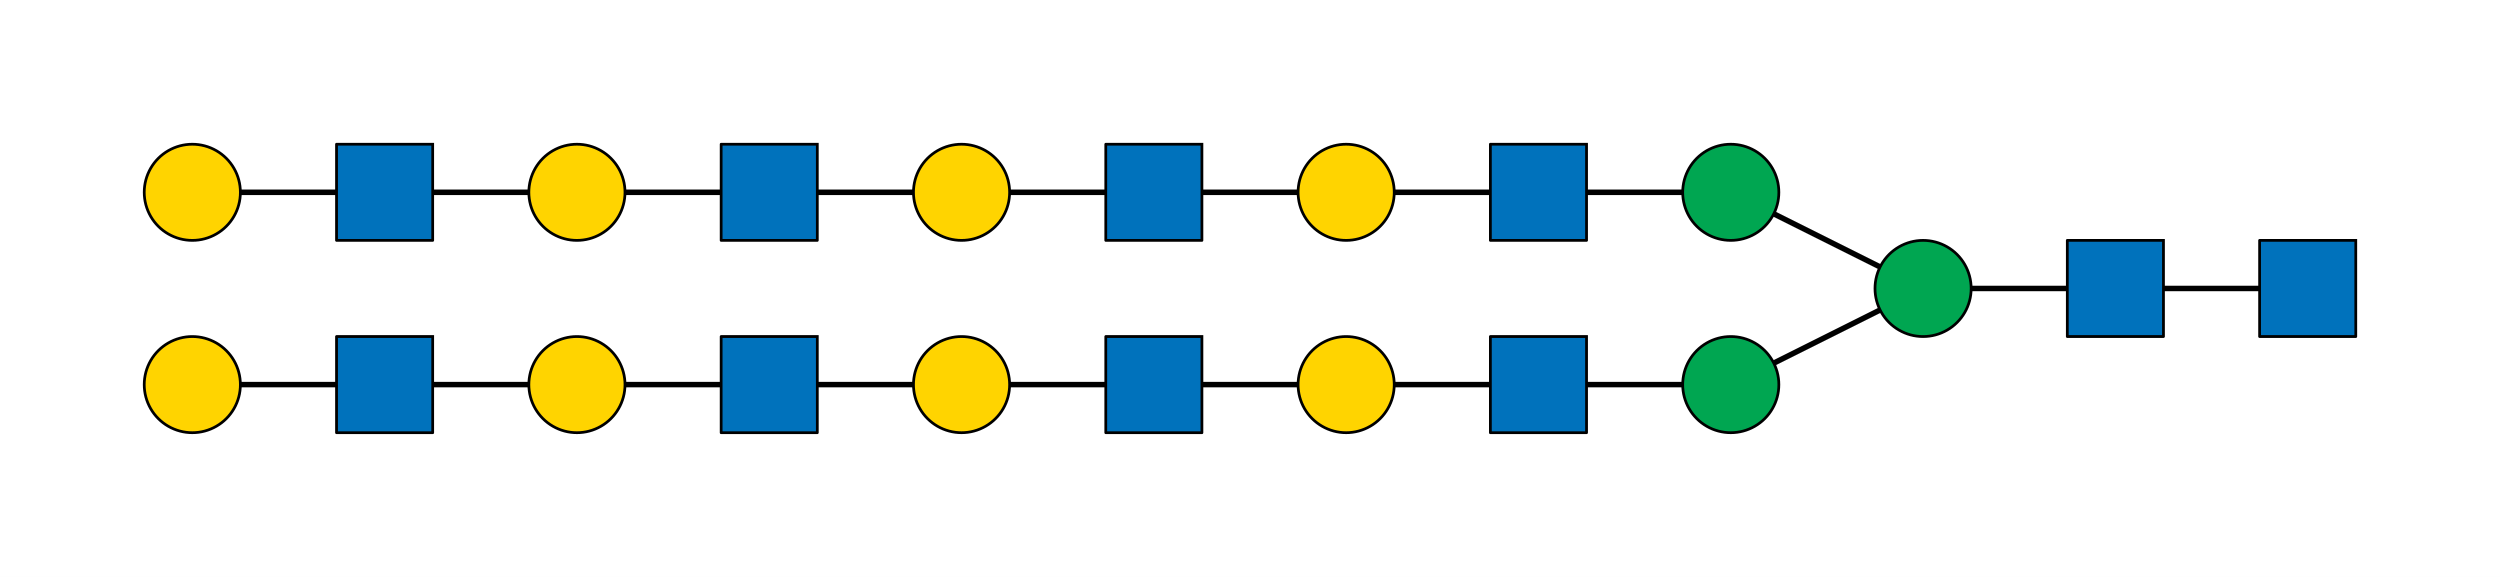 <?xml version="1.0"?>
<!DOCTYPE svg PUBLIC '-//W3C//DTD SVG 1.0//EN'
          'http://www.w3.org/TR/2001/REC-SVG-20010904/DTD/svg10.dtd'>
<svg xmlns:xlink="http://www.w3.org/1999/xlink" style="fill-opacity:1; color-rendering:auto; color-interpolation:auto; text-rendering:auto; stroke:black; stroke-linecap:square; stroke-miterlimit:10; shape-rendering:auto; stroke-opacity:1; fill:black; stroke-dasharray:none; font-weight:normal; stroke-width:1; font-family:'Dialog'; font-style:normal; stroke-linejoin:miter; font-size:12px; stroke-dashoffset:0; image-rendering:auto;" width="910" height="210" xmlns="http://www.w3.org/2000/svg"
><rect width="100%" height="100%" fill="#333333" stroke="none"/><!--Generated by the Batik Graphics2D SVG Generator--><defs id="genericDefs"
  /><g
  ><defs id="defs1"
    ><clipPath clipPathUnits="userSpaceOnUse" id="clipPath1"
      ><path d="M0 0 L910 0 L910 210 L0 210 L0 0 Z"
      /></clipPath
    ></defs
    ><g style="fill:white; stroke:white;"
    ><rect x="0" y="0" width="910" style="clip-path:url(#clipPath1); stroke:none;" height="210"
    /></g
    ><g style="fill:white; text-rendering:optimizeSpeed; color-rendering:optimizeSpeed; image-rendering:optimizeSpeed; shape-rendering:crispEdges; stroke:white; color-interpolation:sRGB;"
    ><rect x="0" width="910" height="210" y="0" style="stroke:none;"
    /></g
    ><g style="stroke-linecap:butt; text-rendering:geometricPrecision; color-rendering:optimizeQuality; image-rendering:optimizeQuality; stroke-linejoin:round; color-interpolation:linearRGB; stroke-width:2;"
    ><line y2="105" style="fill:none;" x1="840" x2="770" y1="105"
      /><line y2="105" style="fill:none;" x1="770" x2="700" y1="105"
      /><line y2="140" style="fill:none;" x1="700" x2="630" y1="105"
      /><line y2="70" style="fill:none;" x1="700" x2="630" y1="105"
      /><line y2="140" style="fill:none;" x1="630" x2="560" y1="140"
      /><line y2="140" style="fill:none;" x1="560" x2="490" y1="140"
      /><line y2="140" style="fill:none;" x1="490" x2="420" y1="140"
      /><line y2="140" style="fill:none;" x1="420" x2="350" y1="140"
      /><line y2="140" style="fill:none;" x1="350" x2="280" y1="140"
      /><line y2="140" style="fill:none;" x1="280" x2="210" y1="140"
      /><line y2="140" style="fill:none;" x1="210" x2="140" y1="140"
      /><line y2="140" style="fill:none;" x1="140" x2="70" y1="140"
      /><line y2="70" style="fill:none;" x1="630" x2="560" y1="70"
      /><line y2="70" style="fill:none;" x1="560" x2="490" y1="70"
      /><line y2="70" style="fill:none;" x1="490" x2="420" y1="70"
      /><line y2="70" style="fill:none;" x1="420" x2="350" y1="70"
      /><line y2="70" style="fill:none;" x1="350" x2="280" y1="70"
      /><line y2="70" style="fill:none;" x1="280" x2="210" y1="70"
      /><line y2="70" style="fill:none;" x1="210" x2="140" y1="70"
      /><line y2="70" style="fill:none;" x1="140" x2="70" y1="70"
    /></g
    ><g style="fill:rgb(0,114,188); text-rendering:optimizeSpeed; color-rendering:optimizeSpeed; image-rendering:optimizeSpeed; shape-rendering:crispEdges; stroke:rgb(0,114,188); color-interpolation:sRGB;"
    ><path style="stroke:none;" d="M822.5 122.5 L857.5 122.5 L857.5 87.5 L822.5 87.5 Z"
    /></g
    ><g style="text-rendering:geometricPrecision; stroke-width:0.5; color-interpolation:linearRGB; color-rendering:optimizeQuality; image-rendering:optimizeQuality;"
    ><path d="M857.5 87.5 L857.5 122.5 L822.5 122.5 L822.5 87.5 L857.5 87.5" style="fill:none; fill-rule:evenodd;"
      /><path style="fill:none; stroke-width:1; fill-rule:evenodd; stroke-linecap:butt; stroke-linejoin:round;" d="M857.5 87.5 L857.5 122.5 L822.5 122.5 L822.5 87.5 L857.5 87.5"
    /></g
    ><g style="fill:rgb(0,114,188); text-rendering:optimizeSpeed; color-rendering:optimizeSpeed; image-rendering:optimizeSpeed; shape-rendering:crispEdges; stroke:rgb(0,114,188); color-interpolation:sRGB;"
    ><path style="stroke:none;" d="M752.5 122.5 L787.5 122.5 L787.5 87.5 L752.5 87.5 Z"
    /></g
    ><g style="text-rendering:geometricPrecision; stroke-width:0.5; color-interpolation:linearRGB; color-rendering:optimizeQuality; image-rendering:optimizeQuality;"
    ><path d="M787.5 87.5 L787.5 122.5 L752.5 122.5 L752.5 87.5 L787.5 87.5" style="fill:none; fill-rule:evenodd;"
      /><path style="fill:none; stroke-width:1; fill-rule:evenodd; stroke-linecap:butt; stroke-linejoin:round;" d="M787.5 87.5 L787.5 122.5 L752.5 122.5 L752.5 87.5 L787.5 87.5"
    /></g
    ><g style="fill:rgb(0,166,81); text-rendering:optimizeSpeed; color-rendering:optimizeSpeed; image-rendering:optimizeSpeed; shape-rendering:crispEdges; stroke:rgb(0,166,81); color-interpolation:sRGB;"
    ><path style="stroke:none;" d="M682.5 105 L682.538 106.145 L682.65 107.284 L682.836 108.414 L683.096 109.529 L683.429 110.625 L683.832 111.697 L684.305 112.74 L684.845 113.75 L685.449 114.722 L686.116 115.653 L686.843 116.539 L687.626 117.374 L688.461 118.157 L689.347 118.884 L690.278 119.551 L691.25 120.155 L692.26 120.695 L693.303 121.168 L694.375 121.571 L695.471 121.904 L696.586 122.164 L697.716 122.35 L698.856 122.463 L700 122.5 L701.144 122.463 L702.284 122.35 L703.414 122.164 L704.529 121.904 L705.625 121.571 L706.697 121.168 L707.74 120.695 L708.75 120.155 L709.722 119.551 L710.653 118.884 L711.539 118.157 L712.374 117.374 L713.157 116.539 L713.884 115.653 L714.551 114.722 L715.155 113.75 L715.695 112.74 L716.168 111.697 L716.571 110.625 L716.904 109.529 L717.164 108.414 L717.35 107.284 L717.462 106.145 L717.5 105 L717.462 103.855 L717.35 102.716 L717.164 101.586 L716.904 100.471 L716.571 99.375 L716.168 98.303 L715.695 97.26 L715.155 96.25 L714.551 95.278 L713.884 94.347 L713.157 93.461 L712.374 92.626 L711.539 91.843 L710.653 91.116 L709.722 90.449 L708.75 89.845 L707.74 89.305 L706.697 88.832 L705.625 88.429 L704.529 88.096 L703.414 87.836 L702.284 87.65 L701.144 87.537 L700 87.5 L698.856 87.537 L697.716 87.65 L696.586 87.836 L695.471 88.096 L694.375 88.429 L693.303 88.832 L692.26 89.305 L691.25 89.845 L690.278 90.449 L689.347 91.116 L688.461 91.843 L687.626 92.626 L686.843 93.461 L686.116 94.347 L685.449 95.278 L684.845 96.25 L684.305 97.26 L683.832 98.303 L683.429 99.375 L683.096 100.471 L682.836 101.586 L682.65 102.716 L682.538 103.855 Z"
    /></g
    ><g style="text-rendering:geometricPrecision; color-interpolation:linearRGB; color-rendering:optimizeQuality; stroke-linecap:butt; image-rendering:optimizeQuality; stroke-linejoin:round;"
    ><path d="M682.5 105 L682.538 106.145 L682.65 107.284 L682.836 108.414 L683.096 109.529 L683.429 110.625 L683.832 111.697 L684.305 112.74 L684.845 113.75 L685.449 114.722 L686.116 115.653 L686.843 116.539 L687.626 117.374 L688.461 118.157 L689.347 118.884 L690.278 119.551 L691.25 120.155 L692.26 120.695 L693.303 121.168 L694.375 121.571 L695.471 121.904 L696.586 122.164 L697.716 122.35 L698.856 122.463 L700 122.5 L700 122.5 L701.144 122.463 L702.284 122.35 L703.414 122.164 L704.529 121.904 L705.625 121.571 L706.697 121.168 L707.74 120.695 L708.75 120.155 L709.722 119.551 L710.653 118.884 L711.539 118.157 L712.374 117.374 L713.157 116.539 L713.884 115.653 L714.551 114.722 L715.155 113.75 L715.695 112.74 L716.168 111.697 L716.571 110.625 L716.904 109.529 L717.164 108.414 L717.35 107.284 L717.462 106.145 L717.5 105 L717.5 105 L717.462 103.855 L717.35 102.716 L717.164 101.586 L716.904 100.471 L716.571 99.375 L716.168 98.303 L715.695 97.26 L715.155 96.25 L714.551 95.278 L713.884 94.347 L713.157 93.461 L712.374 92.626 L711.539 91.843 L710.653 91.116 L709.722 90.449 L708.75 89.845 L707.74 89.305 L706.697 88.832 L705.625 88.429 L704.529 88.096 L703.414 87.836 L702.284 87.65 L701.144 87.537 L700 87.5 L700 87.5 L698.856 87.537 L697.716 87.65 L696.586 87.836 L695.471 88.096 L694.375 88.429 L693.303 88.832 L692.26 89.305 L691.25 89.845 L690.278 90.449 L689.347 91.116 L688.461 91.843 L687.626 92.626 L686.843 93.461 L686.116 94.347 L685.449 95.278 L684.845 96.25 L684.305 97.26 L683.832 98.303 L683.429 99.375 L683.096 100.471 L682.836 101.586 L682.65 102.716 L682.538 103.855 L682.5 105 Z" style="fill:none; fill-rule:evenodd;"
    /></g
    ><g style="fill:rgb(0,166,81); text-rendering:optimizeSpeed; color-rendering:optimizeSpeed; image-rendering:optimizeSpeed; shape-rendering:crispEdges; stroke:rgb(0,166,81); color-interpolation:sRGB;"
    ><path style="stroke:none;" d="M612.5 140 L612.538 141.145 L612.65 142.284 L612.836 143.414 L613.096 144.529 L613.429 145.625 L613.832 146.697 L614.305 147.74 L614.845 148.75 L615.449 149.722 L616.116 150.653 L616.843 151.539 L617.626 152.374 L618.461 153.157 L619.347 153.884 L620.278 154.551 L621.25 155.155 L622.26 155.695 L623.303 156.168 L624.375 156.571 L625.471 156.904 L626.586 157.164 L627.716 157.35 L628.856 157.463 L630 157.5 L631.144 157.463 L632.284 157.35 L633.414 157.164 L634.529 156.904 L635.625 156.571 L636.697 156.168 L637.74 155.695 L638.75 155.155 L639.722 154.551 L640.653 153.884 L641.539 153.157 L642.374 152.374 L643.157 151.539 L643.884 150.653 L644.551 149.722 L645.155 148.75 L645.695 147.74 L646.168 146.697 L646.571 145.625 L646.904 144.529 L647.164 143.414 L647.35 142.284 L647.462 141.145 L647.5 140 L647.462 138.855 L647.35 137.716 L647.164 136.586 L646.904 135.471 L646.571 134.375 L646.168 133.303 L645.695 132.26 L645.155 131.25 L644.551 130.278 L643.884 129.347 L643.157 128.461 L642.374 127.626 L641.539 126.843 L640.653 126.116 L639.722 125.449 L638.75 124.845 L637.74 124.305 L636.697 123.832 L635.625 123.429 L634.529 123.096 L633.414 122.836 L632.284 122.65 L631.144 122.537 L630 122.5 L628.856 122.537 L627.716 122.65 L626.586 122.836 L625.471 123.096 L624.375 123.429 L623.303 123.832 L622.26 124.305 L621.25 124.845 L620.278 125.449 L619.347 126.116 L618.461 126.843 L617.626 127.626 L616.843 128.461 L616.116 129.347 L615.449 130.278 L614.845 131.25 L614.305 132.26 L613.832 133.303 L613.429 134.375 L613.096 135.471 L612.836 136.586 L612.65 137.716 L612.538 138.855 Z"
    /></g
    ><g style="text-rendering:geometricPrecision; color-interpolation:linearRGB; color-rendering:optimizeQuality; stroke-linecap:butt; image-rendering:optimizeQuality; stroke-linejoin:round;"
    ><path d="M612.5 140 L612.538 141.145 L612.65 142.284 L612.836 143.414 L613.096 144.529 L613.429 145.625 L613.832 146.697 L614.305 147.74 L614.845 148.75 L615.449 149.722 L616.116 150.653 L616.843 151.539 L617.626 152.374 L618.461 153.157 L619.347 153.884 L620.278 154.551 L621.25 155.155 L622.26 155.695 L623.303 156.168 L624.375 156.571 L625.471 156.904 L626.586 157.164 L627.716 157.35 L628.856 157.463 L630 157.5 L630 157.5 L631.144 157.463 L632.284 157.35 L633.414 157.164 L634.529 156.904 L635.625 156.571 L636.697 156.168 L637.74 155.695 L638.75 155.155 L639.722 154.551 L640.653 153.884 L641.539 153.157 L642.374 152.374 L643.157 151.539 L643.884 150.653 L644.551 149.722 L645.155 148.75 L645.695 147.74 L646.168 146.697 L646.571 145.625 L646.904 144.529 L647.164 143.414 L647.35 142.284 L647.462 141.145 L647.5 140 L647.5 140 L647.462 138.855 L647.35 137.716 L647.164 136.586 L646.904 135.471 L646.571 134.375 L646.168 133.303 L645.695 132.26 L645.155 131.25 L644.551 130.278 L643.884 129.347 L643.157 128.461 L642.374 127.626 L641.539 126.843 L640.653 126.116 L639.722 125.449 L638.75 124.845 L637.74 124.305 L636.697 123.832 L635.625 123.429 L634.529 123.096 L633.414 122.836 L632.284 122.65 L631.144 122.537 L630 122.5 L630 122.5 L628.856 122.537 L627.716 122.65 L626.586 122.836 L625.471 123.096 L624.375 123.429 L623.303 123.832 L622.26 124.305 L621.25 124.845 L620.278 125.449 L619.347 126.116 L618.461 126.843 L617.626 127.626 L616.843 128.461 L616.116 129.347 L615.449 130.278 L614.845 131.25 L614.305 132.26 L613.832 133.303 L613.429 134.375 L613.096 135.471 L612.836 136.586 L612.65 137.716 L612.538 138.855 L612.5 140 Z" style="fill:none; fill-rule:evenodd;"
    /></g
    ><g style="fill:rgb(0,114,188); text-rendering:optimizeSpeed; color-rendering:optimizeSpeed; image-rendering:optimizeSpeed; shape-rendering:crispEdges; stroke:rgb(0,114,188); color-interpolation:sRGB;"
    ><path style="stroke:none;" d="M542.5 157.5 L577.5 157.5 L577.5 122.5 L542.5 122.5 Z"
    /></g
    ><g style="text-rendering:geometricPrecision; stroke-width:0.5; color-interpolation:linearRGB; color-rendering:optimizeQuality; image-rendering:optimizeQuality;"
    ><path d="M577.5 122.5 L577.5 157.5 L542.5 157.5 L542.5 122.5 L577.5 122.5" style="fill:none; fill-rule:evenodd;"
      /><path style="fill:none; stroke-width:1; fill-rule:evenodd; stroke-linecap:butt; stroke-linejoin:round;" d="M577.5 122.5 L577.5 157.5 L542.5 157.5 L542.5 122.5 L577.5 122.5"
    /></g
    ><g style="fill:rgb(255,212,0); text-rendering:optimizeSpeed; color-rendering:optimizeSpeed; image-rendering:optimizeSpeed; shape-rendering:crispEdges; stroke:rgb(255,212,0); color-interpolation:sRGB;"
    ><path style="stroke:none;" d="M472.5 140 L472.538 141.145 L472.65 142.284 L472.836 143.414 L473.096 144.529 L473.429 145.625 L473.832 146.697 L474.305 147.74 L474.844 148.75 L475.449 149.722 L476.116 150.653 L476.843 151.539 L477.626 152.374 L478.462 153.157 L479.347 153.884 L480.277 154.551 L481.25 155.155 L482.26 155.695 L483.303 156.168 L484.375 156.571 L485.471 156.904 L486.586 157.164 L487.716 157.35 L488.855 157.463 L490 157.5 L491.145 157.463 L492.284 157.35 L493.414 157.164 L494.529 156.904 L495.625 156.571 L496.697 156.168 L497.74 155.695 L498.75 155.155 L499.723 154.551 L500.653 153.884 L501.538 153.157 L502.374 152.374 L503.157 151.539 L503.884 150.653 L504.551 149.722 L505.156 148.75 L505.695 147.74 L506.168 146.697 L506.571 145.625 L506.904 144.529 L507.164 143.414 L507.35 142.284 L507.462 141.145 L507.5 140 L507.462 138.855 L507.35 137.716 L507.164 136.586 L506.904 135.471 L506.571 134.375 L506.168 133.303 L505.695 132.26 L505.156 131.25 L504.551 130.278 L503.884 129.347 L503.157 128.461 L502.374 127.626 L501.538 126.843 L500.653 126.116 L499.723 125.449 L498.75 124.845 L497.74 124.305 L496.697 123.832 L495.625 123.429 L494.529 123.096 L493.414 122.836 L492.284 122.65 L491.145 122.537 L490 122.5 L488.855 122.537 L487.716 122.65 L486.586 122.836 L485.471 123.096 L484.375 123.429 L483.303 123.832 L482.26 124.305 L481.25 124.845 L480.277 125.449 L479.347 126.116 L478.462 126.843 L477.626 127.626 L476.843 128.461 L476.116 129.347 L475.449 130.278 L474.844 131.25 L474.305 132.26 L473.832 133.303 L473.429 134.375 L473.096 135.471 L472.836 136.586 L472.65 137.716 L472.538 138.855 Z"
    /></g
    ><g style="text-rendering:geometricPrecision; color-interpolation:linearRGB; color-rendering:optimizeQuality; stroke-linecap:butt; image-rendering:optimizeQuality; stroke-linejoin:round;"
    ><path d="M472.5 140 L472.538 141.145 L472.65 142.284 L472.836 143.414 L473.096 144.529 L473.429 145.625 L473.832 146.697 L474.305 147.74 L474.844 148.75 L475.449 149.722 L476.116 150.653 L476.843 151.539 L477.626 152.374 L478.462 153.157 L479.347 153.884 L480.277 154.551 L481.25 155.155 L482.26 155.695 L483.303 156.168 L484.375 156.571 L485.471 156.904 L486.586 157.164 L487.716 157.35 L488.855 157.463 L490 157.5 L490 157.5 L491.145 157.463 L492.284 157.35 L493.414 157.164 L494.529 156.904 L495.625 156.571 L496.697 156.168 L497.74 155.695 L498.75 155.155 L499.723 154.551 L500.653 153.884 L501.538 153.157 L502.374 152.374 L503.157 151.539 L503.884 150.653 L504.551 149.722 L505.156 148.75 L505.695 147.74 L506.168 146.697 L506.571 145.625 L506.904 144.529 L507.164 143.414 L507.35 142.284 L507.462 141.145 L507.5 140 L507.5 140 L507.462 138.855 L507.35 137.716 L507.164 136.586 L506.904 135.471 L506.571 134.375 L506.168 133.303 L505.695 132.26 L505.156 131.25 L504.551 130.278 L503.884 129.347 L503.157 128.461 L502.374 127.626 L501.538 126.843 L500.653 126.116 L499.723 125.449 L498.75 124.845 L497.74 124.305 L496.697 123.832 L495.625 123.429 L494.529 123.096 L493.414 122.836 L492.284 122.65 L491.145 122.537 L490 122.5 L490 122.5 L488.855 122.537 L487.716 122.65 L486.586 122.836 L485.471 123.096 L484.375 123.429 L483.303 123.832 L482.26 124.305 L481.25 124.845 L480.277 125.449 L479.347 126.116 L478.462 126.843 L477.626 127.626 L476.843 128.461 L476.116 129.347 L475.449 130.278 L474.844 131.25 L474.305 132.26 L473.832 133.303 L473.429 134.375 L473.096 135.471 L472.836 136.586 L472.65 137.716 L472.538 138.855 L472.5 140 Z" style="fill:none; fill-rule:evenodd;"
    /></g
    ><g style="fill:rgb(0,114,188); text-rendering:optimizeSpeed; color-rendering:optimizeSpeed; image-rendering:optimizeSpeed; shape-rendering:crispEdges; stroke:rgb(0,114,188); color-interpolation:sRGB;"
    ><path style="stroke:none;" d="M402.5 157.5 L437.5 157.5 L437.5 122.5 L402.5 122.5 Z"
    /></g
    ><g style="text-rendering:geometricPrecision; stroke-width:0.5; color-interpolation:linearRGB; color-rendering:optimizeQuality; image-rendering:optimizeQuality;"
    ><path d="M437.5 122.5 L437.5 157.5 L402.5 157.5 L402.5 122.5 L437.5 122.5" style="fill:none; fill-rule:evenodd;"
      /><path style="fill:none; stroke-width:1; fill-rule:evenodd; stroke-linecap:butt; stroke-linejoin:round;" d="M437.5 122.5 L437.5 157.5 L402.5 157.5 L402.5 122.5 L437.5 122.5"
    /></g
    ><g style="fill:rgb(255,212,0); text-rendering:optimizeSpeed; color-rendering:optimizeSpeed; image-rendering:optimizeSpeed; shape-rendering:crispEdges; stroke:rgb(255,212,0); color-interpolation:sRGB;"
    ><path style="stroke:none;" d="M332.5 140 L332.538 141.145 L332.65 142.284 L332.836 143.414 L333.096 144.529 L333.429 145.625 L333.832 146.697 L334.305 147.74 L334.844 148.75 L335.449 149.722 L336.116 150.653 L336.843 151.539 L337.626 152.374 L338.462 153.157 L339.347 153.884 L340.277 154.551 L341.25 155.155 L342.26 155.695 L343.303 156.168 L344.375 156.571 L345.471 156.904 L346.586 157.164 L347.716 157.35 L348.855 157.463 L350 157.5 L351.145 157.463 L352.284 157.35 L353.414 157.164 L354.529 156.904 L355.625 156.571 L356.697 156.168 L357.74 155.695 L358.75 155.155 L359.723 154.551 L360.653 153.884 L361.538 153.157 L362.374 152.374 L363.157 151.539 L363.884 150.653 L364.551 149.722 L365.156 148.75 L365.695 147.74 L366.168 146.697 L366.571 145.625 L366.904 144.529 L367.164 143.414 L367.35 142.284 L367.462 141.145 L367.5 140 L367.462 138.855 L367.35 137.716 L367.164 136.586 L366.904 135.471 L366.571 134.375 L366.168 133.303 L365.695 132.26 L365.156 131.25 L364.551 130.278 L363.884 129.347 L363.157 128.461 L362.374 127.626 L361.538 126.843 L360.653 126.116 L359.723 125.449 L358.75 124.845 L357.74 124.305 L356.697 123.832 L355.625 123.429 L354.529 123.096 L353.414 122.836 L352.284 122.65 L351.145 122.537 L350 122.5 L348.855 122.537 L347.716 122.65 L346.586 122.836 L345.471 123.096 L344.375 123.429 L343.303 123.832 L342.26 124.305 L341.25 124.845 L340.277 125.449 L339.347 126.116 L338.462 126.843 L337.626 127.626 L336.843 128.461 L336.116 129.347 L335.449 130.278 L334.844 131.25 L334.305 132.26 L333.832 133.303 L333.429 134.375 L333.096 135.471 L332.836 136.586 L332.65 137.716 L332.538 138.855 Z"
    /></g
    ><g style="text-rendering:geometricPrecision; color-interpolation:linearRGB; color-rendering:optimizeQuality; stroke-linecap:butt; image-rendering:optimizeQuality; stroke-linejoin:round;"
    ><path d="M332.5 140 L332.538 141.145 L332.65 142.284 L332.836 143.414 L333.096 144.529 L333.429 145.625 L333.832 146.697 L334.305 147.74 L334.844 148.75 L335.449 149.722 L336.116 150.653 L336.843 151.539 L337.626 152.374 L338.462 153.157 L339.347 153.884 L340.277 154.551 L341.25 155.155 L342.26 155.695 L343.303 156.168 L344.375 156.571 L345.471 156.904 L346.586 157.164 L347.716 157.35 L348.855 157.463 L350 157.5 L350 157.5 L351.145 157.463 L352.284 157.35 L353.414 157.164 L354.529 156.904 L355.625 156.571 L356.697 156.168 L357.74 155.695 L358.75 155.155 L359.723 154.551 L360.653 153.884 L361.538 153.157 L362.374 152.374 L363.157 151.539 L363.884 150.653 L364.551 149.722 L365.156 148.75 L365.695 147.74 L366.168 146.697 L366.571 145.625 L366.904 144.529 L367.164 143.414 L367.35 142.284 L367.462 141.145 L367.5 140 L367.5 140 L367.462 138.855 L367.35 137.716 L367.164 136.586 L366.904 135.471 L366.571 134.375 L366.168 133.303 L365.695 132.26 L365.156 131.25 L364.551 130.278 L363.884 129.347 L363.157 128.461 L362.374 127.626 L361.538 126.843 L360.653 126.116 L359.723 125.449 L358.75 124.845 L357.74 124.305 L356.697 123.832 L355.625 123.429 L354.529 123.096 L353.414 122.836 L352.284 122.65 L351.145 122.537 L350 122.5 L350 122.5 L348.855 122.537 L347.716 122.65 L346.586 122.836 L345.471 123.096 L344.375 123.429 L343.303 123.832 L342.26 124.305 L341.25 124.845 L340.277 125.449 L339.347 126.116 L338.462 126.843 L337.626 127.626 L336.843 128.461 L336.116 129.347 L335.449 130.278 L334.844 131.25 L334.305 132.26 L333.832 133.303 L333.429 134.375 L333.096 135.471 L332.836 136.586 L332.65 137.716 L332.538 138.855 L332.5 140 Z" style="fill:none; fill-rule:evenodd;"
    /></g
    ><g style="fill:rgb(0,114,188); text-rendering:optimizeSpeed; color-rendering:optimizeSpeed; image-rendering:optimizeSpeed; shape-rendering:crispEdges; stroke:rgb(0,114,188); color-interpolation:sRGB;"
    ><path style="stroke:none;" d="M262.5 157.5 L297.5 157.5 L297.5 122.5 L262.5 122.5 Z"
    /></g
    ><g style="text-rendering:geometricPrecision; stroke-width:0.5; color-interpolation:linearRGB; color-rendering:optimizeQuality; image-rendering:optimizeQuality;"
    ><path d="M297.5 122.5 L297.5 157.5 L262.5 157.5 L262.5 122.5 L297.5 122.5" style="fill:none; fill-rule:evenodd;"
      /><path style="fill:none; stroke-width:1; fill-rule:evenodd; stroke-linecap:butt; stroke-linejoin:round;" d="M297.5 122.5 L297.5 157.5 L262.5 157.5 L262.5 122.5 L297.5 122.5"
    /></g
    ><g style="fill:rgb(255,212,0); text-rendering:optimizeSpeed; color-rendering:optimizeSpeed; image-rendering:optimizeSpeed; shape-rendering:crispEdges; stroke:rgb(255,212,0); color-interpolation:sRGB;"
    ><path style="stroke:none;" d="M192.5 140 L192.537 141.145 L192.65 142.284 L192.836 143.414 L193.096 144.529 L193.429 145.625 L193.832 146.697 L194.305 147.74 L194.845 148.75 L195.449 149.722 L196.116 150.653 L196.843 151.539 L197.626 152.374 L198.461 153.157 L199.347 153.884 L200.278 154.551 L201.25 155.155 L202.26 155.695 L203.303 156.168 L204.375 156.571 L205.471 156.904 L206.586 157.164 L207.716 157.35 L208.856 157.463 L210 157.5 L211.144 157.463 L212.284 157.35 L213.414 157.164 L214.529 156.904 L215.625 156.571 L216.697 156.168 L217.74 155.695 L218.75 155.155 L219.722 154.551 L220.653 153.884 L221.539 153.157 L222.374 152.374 L223.157 151.539 L223.884 150.653 L224.551 149.722 L225.155 148.75 L225.695 147.74 L226.168 146.697 L226.571 145.625 L226.904 144.529 L227.164 143.414 L227.35 142.284 L227.463 141.145 L227.5 140 L227.463 138.855 L227.35 137.716 L227.164 136.586 L226.904 135.471 L226.571 134.375 L226.168 133.303 L225.695 132.26 L225.155 131.25 L224.551 130.278 L223.884 129.347 L223.157 128.461 L222.374 127.626 L221.539 126.843 L220.653 126.116 L219.722 125.449 L218.75 124.845 L217.74 124.305 L216.697 123.832 L215.625 123.429 L214.529 123.096 L213.414 122.836 L212.284 122.65 L211.144 122.537 L210 122.5 L208.856 122.537 L207.716 122.65 L206.586 122.836 L205.471 123.096 L204.375 123.429 L203.303 123.832 L202.26 124.305 L201.25 124.845 L200.278 125.449 L199.347 126.116 L198.461 126.843 L197.626 127.626 L196.843 128.461 L196.116 129.347 L195.449 130.278 L194.845 131.25 L194.305 132.26 L193.832 133.303 L193.429 134.375 L193.096 135.471 L192.836 136.586 L192.65 137.716 L192.537 138.855 Z"
    /></g
    ><g style="text-rendering:geometricPrecision; color-interpolation:linearRGB; color-rendering:optimizeQuality; stroke-linecap:butt; image-rendering:optimizeQuality; stroke-linejoin:round;"
    ><path d="M192.5 140 L192.537 141.145 L192.65 142.284 L192.836 143.414 L193.096 144.529 L193.429 145.625 L193.832 146.697 L194.305 147.74 L194.845 148.75 L195.449 149.722 L196.116 150.653 L196.843 151.539 L197.626 152.374 L198.461 153.157 L199.347 153.884 L200.278 154.551 L201.25 155.155 L202.26 155.695 L203.303 156.168 L204.375 156.571 L205.471 156.904 L206.586 157.164 L207.716 157.35 L208.856 157.463 L210 157.5 L210 157.5 L211.144 157.463 L212.284 157.35 L213.414 157.164 L214.529 156.904 L215.625 156.571 L216.697 156.168 L217.74 155.695 L218.75 155.155 L219.722 154.551 L220.653 153.884 L221.539 153.157 L222.374 152.374 L223.157 151.539 L223.884 150.653 L224.551 149.722 L225.155 148.75 L225.695 147.74 L226.168 146.697 L226.571 145.625 L226.904 144.529 L227.164 143.414 L227.35 142.284 L227.463 141.145 L227.5 140 L227.5 140 L227.463 138.855 L227.35 137.716 L227.164 136.586 L226.904 135.471 L226.571 134.375 L226.168 133.303 L225.695 132.26 L225.155 131.25 L224.551 130.278 L223.884 129.347 L223.157 128.461 L222.374 127.626 L221.539 126.843 L220.653 126.116 L219.722 125.449 L218.75 124.845 L217.74 124.305 L216.697 123.832 L215.625 123.429 L214.529 123.096 L213.414 122.836 L212.284 122.65 L211.144 122.537 L210 122.5 L210 122.5 L208.856 122.537 L207.716 122.65 L206.586 122.836 L205.471 123.096 L204.375 123.429 L203.303 123.832 L202.26 124.305 L201.25 124.845 L200.278 125.449 L199.347 126.116 L198.461 126.843 L197.626 127.626 L196.843 128.461 L196.116 129.347 L195.449 130.278 L194.845 131.25 L194.305 132.26 L193.832 133.303 L193.429 134.375 L193.096 135.471 L192.836 136.586 L192.65 137.716 L192.537 138.855 L192.5 140 Z" style="fill:none; fill-rule:evenodd;"
    /></g
    ><g style="fill:rgb(0,114,188); text-rendering:optimizeSpeed; color-rendering:optimizeSpeed; image-rendering:optimizeSpeed; shape-rendering:crispEdges; stroke:rgb(0,114,188); color-interpolation:sRGB;"
    ><path style="stroke:none;" d="M122.5 157.5 L157.5 157.5 L157.5 122.5 L122.5 122.5 Z"
    /></g
    ><g style="text-rendering:geometricPrecision; stroke-width:0.5; color-interpolation:linearRGB; color-rendering:optimizeQuality; image-rendering:optimizeQuality;"
    ><path d="M157.5 122.5 L157.5 157.5 L122.5 157.5 L122.5 122.5 L157.5 122.5" style="fill:none; fill-rule:evenodd;"
      /><path style="fill:none; stroke-width:1; fill-rule:evenodd; stroke-linecap:butt; stroke-linejoin:round;" d="M157.5 122.5 L157.5 157.5 L122.5 157.5 L122.5 122.5 L157.5 122.5"
    /></g
    ><g style="fill:rgb(255,212,0); text-rendering:optimizeSpeed; color-rendering:optimizeSpeed; image-rendering:optimizeSpeed; shape-rendering:crispEdges; stroke:rgb(255,212,0); color-interpolation:sRGB;"
    ><path style="stroke:none;" d="M52.5 140 L52.538 141.145 L52.65 142.284 L52.836 143.414 L53.096 144.529 L53.429 145.625 L53.832 146.697 L54.305 147.74 L54.845 148.75 L55.449 149.722 L56.116 150.653 L56.843 151.539 L57.626 152.374 L58.461 153.157 L59.347 153.884 L60.278 154.551 L61.25 155.155 L62.26 155.695 L63.303 156.168 L64.375 156.571 L65.471 156.904 L66.586 157.164 L67.716 157.35 L68.855 157.463 L70 157.5 L71.145 157.463 L72.284 157.35 L73.414 157.164 L74.529 156.904 L75.625 156.571 L76.697 156.168 L77.74 155.695 L78.75 155.155 L79.722 154.551 L80.653 153.884 L81.539 153.157 L82.374 152.374 L83.157 151.539 L83.884 150.653 L84.551 149.722 L85.155 148.75 L85.695 147.74 L86.168 146.697 L86.571 145.625 L86.904 144.529 L87.164 143.414 L87.35 142.284 L87.463 141.145 L87.5 140 L87.463 138.855 L87.35 137.716 L87.164 136.586 L86.904 135.471 L86.571 134.375 L86.168 133.303 L85.695 132.26 L85.155 131.25 L84.551 130.278 L83.884 129.347 L83.157 128.461 L82.374 127.626 L81.539 126.843 L80.653 126.116 L79.722 125.449 L78.75 124.845 L77.74 124.305 L76.697 123.832 L75.625 123.429 L74.529 123.096 L73.414 122.836 L72.284 122.65 L71.145 122.537 L70 122.5 L68.855 122.537 L67.716 122.65 L66.586 122.836 L65.471 123.096 L64.375 123.429 L63.303 123.832 L62.26 124.305 L61.25 124.845 L60.278 125.449 L59.347 126.116 L58.461 126.843 L57.626 127.626 L56.843 128.461 L56.116 129.347 L55.449 130.278 L54.845 131.25 L54.305 132.26 L53.832 133.303 L53.429 134.375 L53.096 135.471 L52.836 136.586 L52.65 137.716 L52.538 138.855 Z"
    /></g
    ><g style="text-rendering:geometricPrecision; color-interpolation:linearRGB; color-rendering:optimizeQuality; stroke-linecap:butt; image-rendering:optimizeQuality; stroke-linejoin:round;"
    ><path d="M52.5 140 L52.538 141.145 L52.65 142.284 L52.836 143.414 L53.096 144.529 L53.429 145.625 L53.832 146.697 L54.305 147.74 L54.845 148.75 L55.449 149.722 L56.116 150.653 L56.843 151.539 L57.626 152.374 L58.461 153.157 L59.347 153.884 L60.278 154.551 L61.25 155.155 L62.26 155.695 L63.303 156.168 L64.375 156.571 L65.471 156.904 L66.586 157.164 L67.716 157.35 L68.855 157.463 L70 157.5 L70 157.5 L71.145 157.463 L72.284 157.35 L73.414 157.164 L74.529 156.904 L75.625 156.571 L76.697 156.168 L77.74 155.695 L78.75 155.155 L79.722 154.551 L80.653 153.884 L81.539 153.157 L82.374 152.374 L83.157 151.539 L83.884 150.653 L84.551 149.722 L85.155 148.75 L85.695 147.74 L86.168 146.697 L86.571 145.625 L86.904 144.529 L87.164 143.414 L87.35 142.284 L87.463 141.145 L87.5 140 L87.5 140 L87.463 138.855 L87.35 137.716 L87.164 136.586 L86.904 135.471 L86.571 134.375 L86.168 133.303 L85.695 132.26 L85.155 131.25 L84.551 130.278 L83.884 129.347 L83.157 128.461 L82.374 127.626 L81.539 126.843 L80.653 126.116 L79.722 125.449 L78.75 124.845 L77.74 124.305 L76.697 123.832 L75.625 123.429 L74.529 123.096 L73.414 122.836 L72.284 122.65 L71.145 122.537 L70 122.5 L70 122.5 L68.855 122.537 L67.716 122.65 L66.586 122.836 L65.471 123.096 L64.375 123.429 L63.303 123.832 L62.26 124.305 L61.25 124.845 L60.278 125.449 L59.347 126.116 L58.461 126.843 L57.626 127.626 L56.843 128.461 L56.116 129.347 L55.449 130.278 L54.845 131.25 L54.305 132.26 L53.832 133.303 L53.429 134.375 L53.096 135.471 L52.836 136.586 L52.65 137.716 L52.538 138.855 L52.5 140 Z" style="fill:none; fill-rule:evenodd;"
    /></g
    ><g style="fill:rgb(0,166,81); text-rendering:optimizeSpeed; color-rendering:optimizeSpeed; image-rendering:optimizeSpeed; shape-rendering:crispEdges; stroke:rgb(0,166,81); color-interpolation:sRGB;"
    ><path style="stroke:none;" d="M612.5 70 L612.538 71.145 L612.65 72.284 L612.836 73.414 L613.096 74.529 L613.429 75.625 L613.832 76.697 L614.305 77.74 L614.845 78.75 L615.449 79.722 L616.116 80.653 L616.843 81.539 L617.626 82.374 L618.461 83.157 L619.347 83.884 L620.278 84.551 L621.25 85.155 L622.26 85.695 L623.303 86.168 L624.375 86.571 L625.471 86.904 L626.586 87.164 L627.716 87.35 L628.856 87.463 L630 87.5 L631.144 87.463 L632.284 87.35 L633.414 87.164 L634.529 86.904 L635.625 86.571 L636.697 86.168 L637.74 85.695 L638.75 85.155 L639.722 84.551 L640.653 83.884 L641.539 83.157 L642.374 82.374 L643.157 81.539 L643.884 80.653 L644.551 79.722 L645.155 78.75 L645.695 77.74 L646.168 76.697 L646.571 75.625 L646.904 74.529 L647.164 73.414 L647.35 72.284 L647.462 71.145 L647.5 70 L647.462 68.855 L647.35 67.716 L647.164 66.586 L646.904 65.471 L646.571 64.375 L646.168 63.303 L645.695 62.26 L645.155 61.25 L644.551 60.278 L643.884 59.347 L643.157 58.461 L642.374 57.626 L641.539 56.843 L640.653 56.116 L639.722 55.449 L638.75 54.845 L637.74 54.305 L636.697 53.832 L635.625 53.429 L634.529 53.096 L633.414 52.836 L632.284 52.65 L631.144 52.538 L630 52.5 L628.856 52.538 L627.716 52.65 L626.586 52.836 L625.471 53.096 L624.375 53.429 L623.303 53.832 L622.26 54.305 L621.25 54.845 L620.278 55.449 L619.347 56.116 L618.461 56.843 L617.626 57.626 L616.843 58.461 L616.116 59.347 L615.449 60.278 L614.845 61.25 L614.305 62.26 L613.832 63.303 L613.429 64.375 L613.096 65.471 L612.836 66.586 L612.65 67.716 L612.538 68.855 Z"
    /></g
    ><g style="text-rendering:geometricPrecision; color-interpolation:linearRGB; color-rendering:optimizeQuality; stroke-linecap:butt; image-rendering:optimizeQuality; stroke-linejoin:round;"
    ><path d="M612.5 70 L612.538 71.145 L612.65 72.284 L612.836 73.414 L613.096 74.529 L613.429 75.625 L613.832 76.697 L614.305 77.74 L614.845 78.75 L615.449 79.722 L616.116 80.653 L616.843 81.539 L617.626 82.374 L618.461 83.157 L619.347 83.884 L620.278 84.551 L621.25 85.155 L622.26 85.695 L623.303 86.168 L624.375 86.571 L625.471 86.904 L626.586 87.164 L627.716 87.35 L628.856 87.463 L630 87.5 L630 87.5 L631.144 87.463 L632.284 87.35 L633.414 87.164 L634.529 86.904 L635.625 86.571 L636.697 86.168 L637.74 85.695 L638.75 85.155 L639.722 84.551 L640.653 83.884 L641.539 83.157 L642.374 82.374 L643.157 81.539 L643.884 80.653 L644.551 79.722 L645.155 78.75 L645.695 77.74 L646.168 76.697 L646.571 75.625 L646.904 74.529 L647.164 73.414 L647.35 72.284 L647.462 71.145 L647.5 70 L647.5 70 L647.462 68.855 L647.35 67.716 L647.164 66.586 L646.904 65.471 L646.571 64.375 L646.168 63.303 L645.695 62.26 L645.155 61.25 L644.551 60.278 L643.884 59.347 L643.157 58.461 L642.374 57.626 L641.539 56.843 L640.653 56.116 L639.722 55.449 L638.75 54.845 L637.74 54.305 L636.697 53.832 L635.625 53.429 L634.529 53.096 L633.414 52.836 L632.284 52.65 L631.144 52.538 L630 52.5 L630 52.5 L628.856 52.538 L627.716 52.65 L626.586 52.836 L625.471 53.096 L624.375 53.429 L623.303 53.832 L622.26 54.305 L621.25 54.845 L620.278 55.449 L619.347 56.116 L618.461 56.843 L617.626 57.626 L616.843 58.461 L616.116 59.347 L615.449 60.278 L614.845 61.25 L614.305 62.26 L613.832 63.303 L613.429 64.375 L613.096 65.471 L612.836 66.586 L612.65 67.716 L612.538 68.855 L612.5 70 Z" style="fill:none; fill-rule:evenodd;"
    /></g
    ><g style="fill:rgb(0,114,188); text-rendering:optimizeSpeed; color-rendering:optimizeSpeed; image-rendering:optimizeSpeed; shape-rendering:crispEdges; stroke:rgb(0,114,188); color-interpolation:sRGB;"
    ><path style="stroke:none;" d="M542.5 87.5 L577.5 87.5 L577.5 52.5 L542.5 52.5 Z"
    /></g
    ><g style="text-rendering:geometricPrecision; stroke-width:0.5; color-interpolation:linearRGB; color-rendering:optimizeQuality; image-rendering:optimizeQuality;"
    ><path d="M577.5 52.5 L577.5 87.5 L542.5 87.5 L542.5 52.5 L577.5 52.5" style="fill:none; fill-rule:evenodd;"
      /><path style="fill:none; stroke-width:1; fill-rule:evenodd; stroke-linecap:butt; stroke-linejoin:round;" d="M577.5 52.5 L577.5 87.5 L542.5 87.5 L542.5 52.5 L577.5 52.5"
    /></g
    ><g style="fill:rgb(255,212,0); text-rendering:optimizeSpeed; color-rendering:optimizeSpeed; image-rendering:optimizeSpeed; shape-rendering:crispEdges; stroke:rgb(255,212,0); color-interpolation:sRGB;"
    ><path style="stroke:none;" d="M472.5 70 L472.538 71.145 L472.65 72.284 L472.836 73.414 L473.096 74.529 L473.429 75.625 L473.832 76.697 L474.305 77.74 L474.844 78.75 L475.449 79.722 L476.116 80.653 L476.843 81.539 L477.626 82.374 L478.462 83.157 L479.347 83.884 L480.277 84.551 L481.25 85.155 L482.26 85.695 L483.303 86.168 L484.375 86.571 L485.471 86.904 L486.586 87.164 L487.716 87.35 L488.855 87.463 L490 87.5 L491.145 87.463 L492.284 87.35 L493.414 87.164 L494.529 86.904 L495.625 86.571 L496.697 86.168 L497.74 85.695 L498.75 85.155 L499.723 84.551 L500.653 83.884 L501.538 83.157 L502.374 82.374 L503.157 81.539 L503.884 80.653 L504.551 79.722 L505.156 78.75 L505.695 77.74 L506.168 76.697 L506.571 75.625 L506.904 74.529 L507.164 73.414 L507.35 72.284 L507.462 71.145 L507.5 70 L507.462 68.855 L507.35 67.716 L507.164 66.586 L506.904 65.471 L506.571 64.375 L506.168 63.303 L505.695 62.26 L505.156 61.25 L504.551 60.278 L503.884 59.347 L503.157 58.461 L502.374 57.626 L501.538 56.843 L500.653 56.116 L499.723 55.449 L498.75 54.845 L497.74 54.305 L496.697 53.832 L495.625 53.429 L494.529 53.096 L493.414 52.836 L492.284 52.65 L491.145 52.538 L490 52.5 L488.855 52.538 L487.716 52.65 L486.586 52.836 L485.471 53.096 L484.375 53.429 L483.303 53.832 L482.26 54.305 L481.25 54.845 L480.277 55.449 L479.347 56.116 L478.462 56.843 L477.626 57.626 L476.843 58.461 L476.116 59.347 L475.449 60.278 L474.844 61.25 L474.305 62.26 L473.832 63.303 L473.429 64.375 L473.096 65.471 L472.836 66.586 L472.65 67.716 L472.538 68.855 Z"
    /></g
    ><g style="text-rendering:geometricPrecision; color-interpolation:linearRGB; color-rendering:optimizeQuality; stroke-linecap:butt; image-rendering:optimizeQuality; stroke-linejoin:round;"
    ><path d="M472.5 70 L472.538 71.145 L472.65 72.284 L472.836 73.414 L473.096 74.529 L473.429 75.625 L473.832 76.697 L474.305 77.74 L474.844 78.75 L475.449 79.722 L476.116 80.653 L476.843 81.539 L477.626 82.374 L478.462 83.157 L479.347 83.884 L480.277 84.551 L481.25 85.155 L482.26 85.695 L483.303 86.168 L484.375 86.571 L485.471 86.904 L486.586 87.164 L487.716 87.35 L488.855 87.463 L490 87.5 L490 87.5 L491.145 87.463 L492.284 87.35 L493.414 87.164 L494.529 86.904 L495.625 86.571 L496.697 86.168 L497.74 85.695 L498.75 85.155 L499.723 84.551 L500.653 83.884 L501.538 83.157 L502.374 82.374 L503.157 81.539 L503.884 80.653 L504.551 79.722 L505.156 78.75 L505.695 77.74 L506.168 76.697 L506.571 75.625 L506.904 74.529 L507.164 73.414 L507.35 72.284 L507.462 71.145 L507.5 70 L507.5 70 L507.462 68.855 L507.35 67.716 L507.164 66.586 L506.904 65.471 L506.571 64.375 L506.168 63.303 L505.695 62.26 L505.156 61.25 L504.551 60.278 L503.884 59.347 L503.157 58.461 L502.374 57.626 L501.538 56.843 L500.653 56.116 L499.723 55.449 L498.75 54.845 L497.74 54.305 L496.697 53.832 L495.625 53.429 L494.529 53.096 L493.414 52.836 L492.284 52.65 L491.145 52.538 L490 52.5 L490 52.5 L488.855 52.538 L487.716 52.65 L486.586 52.836 L485.471 53.096 L484.375 53.429 L483.303 53.832 L482.26 54.305 L481.25 54.845 L480.277 55.449 L479.347 56.116 L478.462 56.843 L477.626 57.626 L476.843 58.461 L476.116 59.347 L475.449 60.278 L474.844 61.25 L474.305 62.26 L473.832 63.303 L473.429 64.375 L473.096 65.471 L472.836 66.586 L472.65 67.716 L472.538 68.855 L472.5 70 Z" style="fill:none; fill-rule:evenodd;"
    /></g
    ><g style="fill:rgb(0,114,188); text-rendering:optimizeSpeed; color-rendering:optimizeSpeed; image-rendering:optimizeSpeed; shape-rendering:crispEdges; stroke:rgb(0,114,188); color-interpolation:sRGB;"
    ><path style="stroke:none;" d="M402.5 87.5 L437.5 87.5 L437.5 52.5 L402.5 52.5 Z"
    /></g
    ><g style="text-rendering:geometricPrecision; stroke-width:0.5; color-interpolation:linearRGB; color-rendering:optimizeQuality; image-rendering:optimizeQuality;"
    ><path d="M437.5 52.5 L437.5 87.5 L402.5 87.5 L402.5 52.5 L437.5 52.5" style="fill:none; fill-rule:evenodd;"
      /><path style="fill:none; stroke-width:1; fill-rule:evenodd; stroke-linecap:butt; stroke-linejoin:round;" d="M437.5 52.5 L437.5 87.5 L402.5 87.5 L402.5 52.5 L437.5 52.5"
    /></g
    ><g style="fill:rgb(255,212,0); text-rendering:optimizeSpeed; color-rendering:optimizeSpeed; image-rendering:optimizeSpeed; shape-rendering:crispEdges; stroke:rgb(255,212,0); color-interpolation:sRGB;"
    ><path style="stroke:none;" d="M332.5 70 L332.538 71.145 L332.65 72.284 L332.836 73.414 L333.096 74.529 L333.429 75.625 L333.832 76.697 L334.305 77.74 L334.844 78.75 L335.449 79.722 L336.116 80.653 L336.843 81.539 L337.626 82.374 L338.462 83.157 L339.347 83.884 L340.277 84.551 L341.25 85.155 L342.26 85.695 L343.303 86.168 L344.375 86.571 L345.471 86.904 L346.586 87.164 L347.716 87.35 L348.855 87.463 L350 87.5 L351.145 87.463 L352.284 87.35 L353.414 87.164 L354.529 86.904 L355.625 86.571 L356.697 86.168 L357.74 85.695 L358.75 85.155 L359.723 84.551 L360.653 83.884 L361.538 83.157 L362.374 82.374 L363.157 81.539 L363.884 80.653 L364.551 79.722 L365.156 78.75 L365.695 77.74 L366.168 76.697 L366.571 75.625 L366.904 74.529 L367.164 73.414 L367.35 72.284 L367.462 71.145 L367.5 70 L367.462 68.855 L367.35 67.716 L367.164 66.586 L366.904 65.471 L366.571 64.375 L366.168 63.303 L365.695 62.26 L365.156 61.25 L364.551 60.278 L363.884 59.347 L363.157 58.461 L362.374 57.626 L361.538 56.843 L360.653 56.116 L359.723 55.449 L358.75 54.845 L357.74 54.305 L356.697 53.832 L355.625 53.429 L354.529 53.096 L353.414 52.836 L352.284 52.65 L351.145 52.538 L350 52.5 L348.855 52.538 L347.716 52.65 L346.586 52.836 L345.471 53.096 L344.375 53.429 L343.303 53.832 L342.26 54.305 L341.25 54.845 L340.277 55.449 L339.347 56.116 L338.462 56.843 L337.626 57.626 L336.843 58.461 L336.116 59.347 L335.449 60.278 L334.844 61.25 L334.305 62.26 L333.832 63.303 L333.429 64.375 L333.096 65.471 L332.836 66.586 L332.65 67.716 L332.538 68.855 Z"
    /></g
    ><g style="text-rendering:geometricPrecision; color-interpolation:linearRGB; color-rendering:optimizeQuality; stroke-linecap:butt; image-rendering:optimizeQuality; stroke-linejoin:round;"
    ><path d="M332.5 70 L332.538 71.145 L332.65 72.284 L332.836 73.414 L333.096 74.529 L333.429 75.625 L333.832 76.697 L334.305 77.74 L334.844 78.75 L335.449 79.722 L336.116 80.653 L336.843 81.539 L337.626 82.374 L338.462 83.157 L339.347 83.884 L340.277 84.551 L341.25 85.155 L342.26 85.695 L343.303 86.168 L344.375 86.571 L345.471 86.904 L346.586 87.164 L347.716 87.35 L348.855 87.463 L350 87.5 L350 87.5 L351.145 87.463 L352.284 87.35 L353.414 87.164 L354.529 86.904 L355.625 86.571 L356.697 86.168 L357.74 85.695 L358.75 85.155 L359.723 84.551 L360.653 83.884 L361.538 83.157 L362.374 82.374 L363.157 81.539 L363.884 80.653 L364.551 79.722 L365.156 78.75 L365.695 77.74 L366.168 76.697 L366.571 75.625 L366.904 74.529 L367.164 73.414 L367.35 72.284 L367.462 71.145 L367.5 70 L367.5 70 L367.462 68.855 L367.35 67.716 L367.164 66.586 L366.904 65.471 L366.571 64.375 L366.168 63.303 L365.695 62.26 L365.156 61.25 L364.551 60.278 L363.884 59.347 L363.157 58.461 L362.374 57.626 L361.538 56.843 L360.653 56.116 L359.723 55.449 L358.75 54.845 L357.74 54.305 L356.697 53.832 L355.625 53.429 L354.529 53.096 L353.414 52.836 L352.284 52.65 L351.145 52.538 L350 52.5 L350 52.5 L348.855 52.538 L347.716 52.65 L346.586 52.836 L345.471 53.096 L344.375 53.429 L343.303 53.832 L342.26 54.305 L341.25 54.845 L340.277 55.449 L339.347 56.116 L338.462 56.843 L337.626 57.626 L336.843 58.461 L336.116 59.347 L335.449 60.278 L334.844 61.25 L334.305 62.26 L333.832 63.303 L333.429 64.375 L333.096 65.471 L332.836 66.586 L332.65 67.716 L332.538 68.855 L332.5 70 Z" style="fill:none; fill-rule:evenodd;"
    /></g
    ><g style="fill:rgb(0,114,188); text-rendering:optimizeSpeed; color-rendering:optimizeSpeed; image-rendering:optimizeSpeed; shape-rendering:crispEdges; stroke:rgb(0,114,188); color-interpolation:sRGB;"
    ><path style="stroke:none;" d="M262.5 87.5 L297.5 87.5 L297.5 52.5 L262.5 52.5 Z"
    /></g
    ><g style="text-rendering:geometricPrecision; stroke-width:0.5; color-interpolation:linearRGB; color-rendering:optimizeQuality; image-rendering:optimizeQuality;"
    ><path d="M297.5 52.5 L297.5 87.5 L262.5 87.5 L262.5 52.5 L297.5 52.5" style="fill:none; fill-rule:evenodd;"
      /><path style="fill:none; stroke-width:1; fill-rule:evenodd; stroke-linecap:butt; stroke-linejoin:round;" d="M297.5 52.5 L297.5 87.5 L262.5 87.5 L262.5 52.5 L297.5 52.5"
    /></g
    ><g style="fill:rgb(255,212,0); text-rendering:optimizeSpeed; color-rendering:optimizeSpeed; image-rendering:optimizeSpeed; shape-rendering:crispEdges; stroke:rgb(255,212,0); color-interpolation:sRGB;"
    ><path style="stroke:none;" d="M192.5 70 L192.537 71.145 L192.65 72.284 L192.836 73.414 L193.096 74.529 L193.429 75.625 L193.832 76.697 L194.305 77.74 L194.845 78.75 L195.449 79.722 L196.116 80.653 L196.843 81.539 L197.626 82.374 L198.461 83.157 L199.347 83.884 L200.278 84.551 L201.25 85.155 L202.26 85.695 L203.303 86.168 L204.375 86.571 L205.471 86.904 L206.586 87.164 L207.716 87.35 L208.856 87.463 L210 87.5 L211.144 87.463 L212.284 87.35 L213.414 87.164 L214.529 86.904 L215.625 86.571 L216.697 86.168 L217.74 85.695 L218.75 85.155 L219.722 84.551 L220.653 83.884 L221.539 83.157 L222.374 82.374 L223.157 81.539 L223.884 80.653 L224.551 79.722 L225.155 78.75 L225.695 77.74 L226.168 76.697 L226.571 75.625 L226.904 74.529 L227.164 73.414 L227.35 72.284 L227.463 71.145 L227.5 70 L227.463 68.855 L227.35 67.716 L227.164 66.586 L226.904 65.471 L226.571 64.375 L226.168 63.303 L225.695 62.26 L225.155 61.25 L224.551 60.278 L223.884 59.347 L223.157 58.461 L222.374 57.626 L221.539 56.843 L220.653 56.116 L219.722 55.449 L218.75 54.845 L217.74 54.305 L216.697 53.832 L215.625 53.429 L214.529 53.096 L213.414 52.836 L212.284 52.65 L211.144 52.538 L210 52.5 L208.856 52.538 L207.716 52.65 L206.586 52.836 L205.471 53.096 L204.375 53.429 L203.303 53.832 L202.26 54.305 L201.25 54.845 L200.278 55.449 L199.347 56.116 L198.461 56.843 L197.626 57.626 L196.843 58.461 L196.116 59.347 L195.449 60.278 L194.845 61.25 L194.305 62.26 L193.832 63.303 L193.429 64.375 L193.096 65.471 L192.836 66.586 L192.65 67.716 L192.537 68.855 Z"
    /></g
    ><g style="text-rendering:geometricPrecision; color-interpolation:linearRGB; color-rendering:optimizeQuality; stroke-linecap:butt; image-rendering:optimizeQuality; stroke-linejoin:round;"
    ><path d="M192.5 70 L192.537 71.145 L192.65 72.284 L192.836 73.414 L193.096 74.529 L193.429 75.625 L193.832 76.697 L194.305 77.74 L194.845 78.75 L195.449 79.722 L196.116 80.653 L196.843 81.539 L197.626 82.374 L198.461 83.157 L199.347 83.884 L200.278 84.551 L201.25 85.155 L202.26 85.695 L203.303 86.168 L204.375 86.571 L205.471 86.904 L206.586 87.164 L207.716 87.35 L208.856 87.463 L210 87.5 L210 87.5 L211.144 87.463 L212.284 87.35 L213.414 87.164 L214.529 86.904 L215.625 86.571 L216.697 86.168 L217.74 85.695 L218.75 85.155 L219.722 84.551 L220.653 83.884 L221.539 83.157 L222.374 82.374 L223.157 81.539 L223.884 80.653 L224.551 79.722 L225.155 78.75 L225.695 77.74 L226.168 76.697 L226.571 75.625 L226.904 74.529 L227.164 73.414 L227.35 72.284 L227.463 71.145 L227.5 70 L227.5 70 L227.463 68.855 L227.35 67.716 L227.164 66.586 L226.904 65.471 L226.571 64.375 L226.168 63.303 L225.695 62.26 L225.155 61.25 L224.551 60.278 L223.884 59.347 L223.157 58.461 L222.374 57.626 L221.539 56.843 L220.653 56.116 L219.722 55.449 L218.75 54.845 L217.74 54.305 L216.697 53.832 L215.625 53.429 L214.529 53.096 L213.414 52.836 L212.284 52.65 L211.144 52.538 L210 52.5 L210 52.5 L208.856 52.538 L207.716 52.65 L206.586 52.836 L205.471 53.096 L204.375 53.429 L203.303 53.832 L202.26 54.305 L201.25 54.845 L200.278 55.449 L199.347 56.116 L198.461 56.843 L197.626 57.626 L196.843 58.461 L196.116 59.347 L195.449 60.278 L194.845 61.25 L194.305 62.26 L193.832 63.303 L193.429 64.375 L193.096 65.471 L192.836 66.586 L192.65 67.716 L192.537 68.855 L192.5 70 Z" style="fill:none; fill-rule:evenodd;"
    /></g
    ><g style="fill:rgb(0,114,188); text-rendering:optimizeSpeed; color-rendering:optimizeSpeed; image-rendering:optimizeSpeed; shape-rendering:crispEdges; stroke:rgb(0,114,188); color-interpolation:sRGB;"
    ><path style="stroke:none;" d="M122.5 87.5 L157.5 87.5 L157.5 52.5 L122.5 52.5 Z"
    /></g
    ><g style="text-rendering:geometricPrecision; stroke-width:0.5; color-interpolation:linearRGB; color-rendering:optimizeQuality; image-rendering:optimizeQuality;"
    ><path d="M157.5 52.5 L157.5 87.5 L122.5 87.5 L122.5 52.5 L157.5 52.5" style="fill:none; fill-rule:evenodd;"
      /><path style="fill:none; stroke-width:1; fill-rule:evenodd; stroke-linecap:butt; stroke-linejoin:round;" d="M157.5 52.5 L157.5 87.5 L122.5 87.5 L122.5 52.5 L157.5 52.5"
    /></g
    ><g style="fill:rgb(255,212,0); text-rendering:optimizeSpeed; color-rendering:optimizeSpeed; image-rendering:optimizeSpeed; shape-rendering:crispEdges; stroke:rgb(255,212,0); color-interpolation:sRGB;"
    ><path style="stroke:none;" d="M52.5 70 L52.538 71.145 L52.65 72.284 L52.836 73.414 L53.096 74.529 L53.429 75.625 L53.832 76.697 L54.305 77.74 L54.845 78.75 L55.449 79.722 L56.116 80.653 L56.843 81.539 L57.626 82.374 L58.461 83.157 L59.347 83.884 L60.278 84.551 L61.25 85.155 L62.26 85.695 L63.303 86.168 L64.375 86.571 L65.471 86.904 L66.586 87.164 L67.716 87.35 L68.855 87.463 L70 87.5 L71.145 87.463 L72.284 87.35 L73.414 87.164 L74.529 86.904 L75.625 86.571 L76.697 86.168 L77.74 85.695 L78.75 85.155 L79.722 84.551 L80.653 83.884 L81.539 83.157 L82.374 82.374 L83.157 81.539 L83.884 80.653 L84.551 79.722 L85.155 78.75 L85.695 77.74 L86.168 76.697 L86.571 75.625 L86.904 74.529 L87.164 73.414 L87.35 72.284 L87.463 71.145 L87.5 70 L87.463 68.855 L87.35 67.716 L87.164 66.586 L86.904 65.471 L86.571 64.375 L86.168 63.303 L85.695 62.26 L85.155 61.25 L84.551 60.278 L83.884 59.347 L83.157 58.461 L82.374 57.626 L81.539 56.843 L80.653 56.116 L79.722 55.449 L78.75 54.845 L77.74 54.305 L76.697 53.832 L75.625 53.429 L74.529 53.096 L73.414 52.836 L72.284 52.65 L71.145 52.538 L70 52.5 L68.855 52.538 L67.716 52.65 L66.586 52.836 L65.471 53.096 L64.375 53.429 L63.303 53.832 L62.26 54.305 L61.25 54.845 L60.278 55.449 L59.347 56.116 L58.461 56.843 L57.626 57.626 L56.843 58.461 L56.116 59.347 L55.449 60.278 L54.845 61.25 L54.305 62.26 L53.832 63.303 L53.429 64.375 L53.096 65.471 L52.836 66.586 L52.65 67.716 L52.538 68.855 Z"
    /></g
    ><g style="text-rendering:geometricPrecision; color-interpolation:linearRGB; color-rendering:optimizeQuality; stroke-linecap:butt; image-rendering:optimizeQuality; stroke-linejoin:round;"
    ><path d="M52.5 70 L52.538 71.145 L52.65 72.284 L52.836 73.414 L53.096 74.529 L53.429 75.625 L53.832 76.697 L54.305 77.74 L54.845 78.75 L55.449 79.722 L56.116 80.653 L56.843 81.539 L57.626 82.374 L58.461 83.157 L59.347 83.884 L60.278 84.551 L61.25 85.155 L62.26 85.695 L63.303 86.168 L64.375 86.571 L65.471 86.904 L66.586 87.164 L67.716 87.35 L68.855 87.463 L70 87.5 L70 87.5 L71.145 87.463 L72.284 87.35 L73.414 87.164 L74.529 86.904 L75.625 86.571 L76.697 86.168 L77.74 85.695 L78.75 85.155 L79.722 84.551 L80.653 83.884 L81.539 83.157 L82.374 82.374 L83.157 81.539 L83.884 80.653 L84.551 79.722 L85.155 78.75 L85.695 77.74 L86.168 76.697 L86.571 75.625 L86.904 74.529 L87.164 73.414 L87.35 72.284 L87.463 71.145 L87.5 70 L87.5 70 L87.463 68.855 L87.35 67.716 L87.164 66.586 L86.904 65.471 L86.571 64.375 L86.168 63.303 L85.695 62.26 L85.155 61.25 L84.551 60.278 L83.884 59.347 L83.157 58.461 L82.374 57.626 L81.539 56.843 L80.653 56.116 L79.722 55.449 L78.75 54.845 L77.74 54.305 L76.697 53.832 L75.625 53.429 L74.529 53.096 L73.414 52.836 L72.284 52.65 L71.145 52.538 L70 52.5 L70 52.5 L68.855 52.538 L67.716 52.65 L66.586 52.836 L65.471 53.096 L64.375 53.429 L63.303 53.832 L62.26 54.305 L61.25 54.845 L60.278 55.449 L59.347 56.116 L58.461 56.843 L57.626 57.626 L56.843 58.461 L56.116 59.347 L55.449 60.278 L54.845 61.25 L54.305 62.26 L53.832 63.303 L53.429 64.375 L53.096 65.471 L52.836 66.586 L52.65 67.716 L52.538 68.855 L52.5 70 Z" style="fill:none; fill-rule:evenodd;"
    /></g
  ></g
></svg
>

